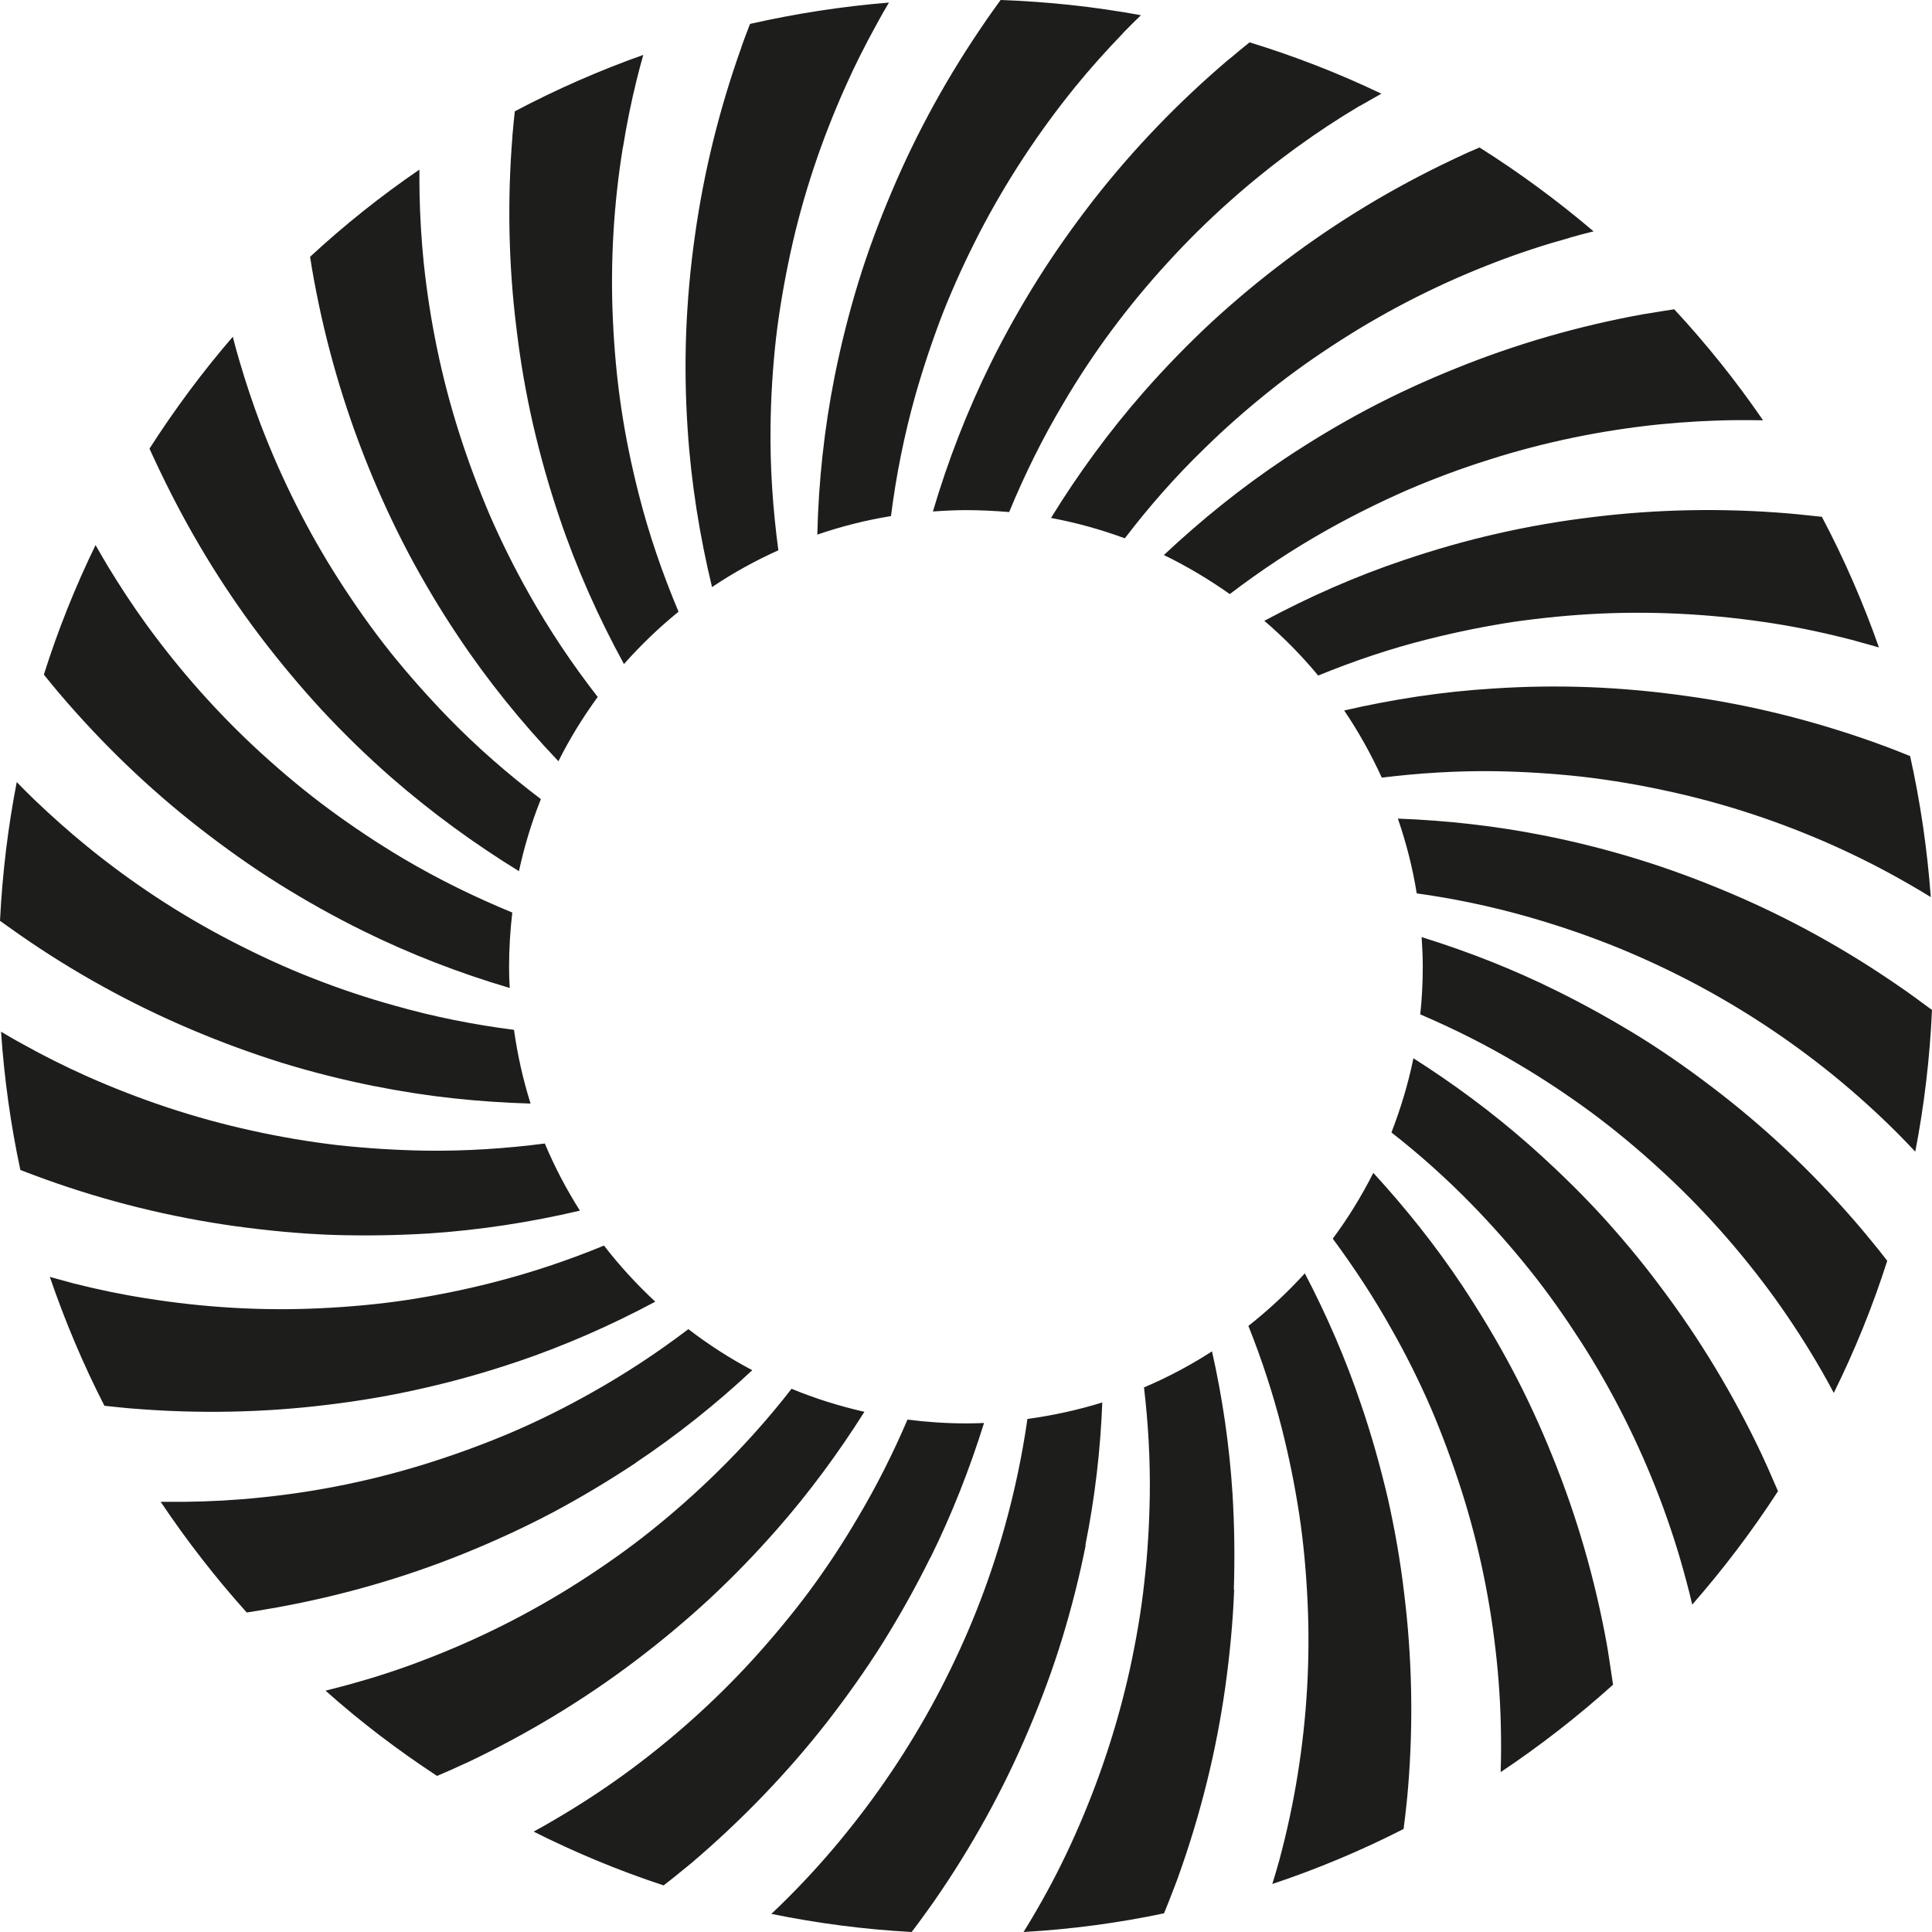 <svg width="24" height="24" viewBox="0 0 24 24" fill="none" xmlns="http://www.w3.org/2000/svg"><path d="M23.792 14.306C23.72 14.229 23.648 14.155 23.575 14.081C23.324 13.829 23.057 13.589 22.781 13.363C22.225 12.911 21.617 12.511 20.975 12.178C20.653 12.012 20.323 11.86 19.984 11.727C19.647 11.595 19.301 11.479 18.95 11.38C18.508 11.256 18.057 11.161 17.599 11.098C17.548 10.778 17.468 10.468 17.365 10.169C17.975 10.192 18.584 10.26 19.186 10.38C19.579 10.458 19.969 10.557 20.352 10.675C20.735 10.793 21.114 10.934 21.485 11.091C22.228 11.405 22.939 11.799 23.606 12.262C23.655 12.294 23.703 12.33 23.75 12.363C23.834 12.424 23.918 12.485 24 12.546C23.973 13.146 23.903 13.734 23.792 14.307V14.306ZM4.669 13.496C4.275 13.418 3.886 13.321 3.503 13.203C3.12 13.083 2.741 12.944 2.37 12.786C1.627 12.471 0.916 12.079 0.25 11.616C0.166 11.557 0.084 11.498 0 11.439C0.029 10.852 0.099 10.277 0.208 9.715C0.28 9.79 0.352 9.862 0.427 9.934C0.636 10.134 0.853 10.327 1.078 10.511C1.634 10.965 2.242 11.365 2.884 11.696C3.206 11.862 3.536 12.016 3.875 12.148C4.212 12.281 4.558 12.397 4.909 12.494C5.391 12.631 5.884 12.729 6.385 12.793C6.429 13.107 6.498 13.414 6.591 13.709C5.949 13.69 5.307 13.624 4.675 13.496H4.669ZM6.324 12.009C6.324 12.098 6.326 12.186 6.332 12.273C5.709 12.089 5.099 11.854 4.513 11.565C4.153 11.388 3.802 11.191 3.461 10.978C3.12 10.765 2.793 10.531 2.474 10.283C1.844 9.792 1.263 9.232 0.739 8.616C0.735 8.613 0.731 8.609 0.728 8.603C0.665 8.529 0.606 8.456 0.545 8.38C0.72 7.826 0.935 7.289 1.187 6.771C1.238 6.86 1.29 6.95 1.343 7.039C1.49 7.281 1.646 7.519 1.813 7.75C2.234 8.331 2.716 8.874 3.252 9.363C3.518 9.605 3.798 9.839 4.09 10.054C4.383 10.27 4.686 10.472 4.998 10.658C5.435 10.917 5.892 11.142 6.364 11.336C6.338 11.557 6.324 11.78 6.324 12.009ZM6.45 10.824C5.892 10.481 5.359 10.092 4.861 9.658C4.56 9.395 4.273 9.115 3.998 8.82C3.726 8.525 3.469 8.216 3.225 7.895C2.745 7.26 2.332 6.575 1.987 5.851C1.981 5.841 1.977 5.83 1.972 5.82C1.933 5.739 1.895 5.657 1.857 5.573C2.17 5.085 2.514 4.621 2.892 4.183C2.916 4.282 2.945 4.383 2.974 4.482C3.052 4.75 3.141 5.015 3.24 5.278C3.497 5.948 3.821 6.598 4.212 7.207C4.408 7.512 4.616 7.809 4.842 8.093C5.069 8.376 5.311 8.649 5.564 8.91C5.92 9.277 6.309 9.616 6.719 9.927C6.604 10.214 6.513 10.515 6.446 10.824H6.45ZM6.934 9.453C6.479 8.975 6.06 8.458 5.692 7.906C5.469 7.573 5.263 7.228 5.075 6.874C4.888 6.519 4.718 6.152 4.568 5.779C4.271 5.043 4.048 4.276 3.903 3.491C3.901 3.478 3.897 3.466 3.896 3.453C3.88 3.365 3.865 3.278 3.852 3.19C4.278 2.796 4.732 2.434 5.21 2.107C5.21 2.209 5.21 2.312 5.212 2.417C5.218 2.697 5.235 2.979 5.263 3.259C5.338 3.973 5.482 4.683 5.703 5.375C5.812 5.72 5.94 6.059 6.082 6.394C6.227 6.727 6.389 7.053 6.568 7.371C6.82 7.82 7.107 8.249 7.425 8.658C7.241 8.91 7.077 9.176 6.936 9.458L6.934 9.453ZM19.493 2.956C19.188 3.04 18.885 3.139 18.588 3.253C17.918 3.508 17.268 3.834 16.659 4.224C16.354 4.419 16.056 4.628 15.773 4.855C15.489 5.082 15.216 5.321 14.956 5.577C14.601 5.921 14.274 6.293 13.973 6.687C13.679 6.579 13.373 6.493 13.056 6.434C13.395 5.883 13.778 5.36 14.207 4.87C14.472 4.569 14.75 4.282 15.045 4.007C15.34 3.735 15.651 3.476 15.973 3.234C16.617 2.748 17.312 2.329 18.045 1.983C18.062 1.975 18.081 1.967 18.097 1.958C18.19 1.914 18.283 1.872 18.379 1.832C18.876 2.145 19.35 2.495 19.796 2.874C19.695 2.899 19.594 2.925 19.495 2.954L19.493 2.956ZM21.592 5.219C21.265 5.221 20.937 5.24 20.609 5.272C19.895 5.346 19.184 5.491 18.493 5.712C18.148 5.82 17.807 5.948 17.474 6.091C17.14 6.238 16.815 6.399 16.497 6.577C16.072 6.815 15.666 7.083 15.277 7.38C15.018 7.198 14.746 7.034 14.458 6.895C14.923 6.459 15.42 6.057 15.956 5.7C16.289 5.478 16.632 5.272 16.988 5.083C17.344 4.895 17.71 4.727 18.083 4.577C18.83 4.274 19.611 4.049 20.409 3.904C20.438 3.899 20.466 3.895 20.493 3.891C20.594 3.874 20.695 3.857 20.798 3.842C21.198 4.274 21.567 4.733 21.901 5.221C21.796 5.219 21.693 5.219 21.588 5.219H21.592ZM23.038 7.957C22.71 7.872 22.377 7.799 22.04 7.746C21.331 7.634 20.607 7.59 19.884 7.622C19.521 7.639 19.16 7.674 18.802 7.725C18.443 7.78 18.085 7.853 17.733 7.942C17.27 8.058 16.817 8.211 16.375 8.392C16.171 8.146 15.948 7.919 15.706 7.712C16.26 7.415 16.839 7.159 17.438 6.958C17.817 6.83 18.201 6.719 18.594 6.63C18.986 6.54 19.384 6.472 19.782 6.424C20.583 6.325 21.394 6.31 22.206 6.377C22.246 6.38 22.286 6.384 22.326 6.388C22.428 6.398 22.531 6.409 22.632 6.42C22.907 6.94 23.143 7.481 23.341 8.043C23.242 8.015 23.141 7.986 23.04 7.959L23.038 7.957ZM23.712 10.982C23.41 10.807 23.099 10.649 22.781 10.506C22.126 10.213 21.438 9.984 20.729 9.83C20.375 9.752 20.019 9.691 19.657 9.649C19.297 9.609 18.933 9.586 18.567 9.58C18.101 9.574 17.63 9.603 17.165 9.66C17.032 9.369 16.876 9.089 16.698 8.826C17.3 8.687 17.918 8.592 18.539 8.554C18.937 8.527 19.339 8.521 19.741 8.536C20.143 8.552 20.543 8.588 20.943 8.645C21.743 8.755 22.529 8.952 23.295 9.226C23.343 9.243 23.39 9.262 23.44 9.279C23.537 9.315 23.632 9.354 23.728 9.392C23.855 9.961 23.941 10.548 23.985 11.144C23.895 11.089 23.806 11.035 23.716 10.984L23.712 10.982ZM22.781 17.305C22.733 17.214 22.682 17.122 22.63 17.031C22.451 16.719 22.255 16.416 22.044 16.122C21.623 15.542 21.141 14.997 20.605 14.511C20.339 14.267 20.059 14.035 19.767 13.818C19.474 13.603 19.171 13.401 18.857 13.216C18.468 12.984 18.062 12.78 17.643 12.601C17.664 12.407 17.674 12.209 17.674 12.009C17.674 11.885 17.668 11.763 17.66 11.641C18.236 11.82 18.8 12.041 19.343 12.311C19.703 12.489 20.053 12.685 20.394 12.896C20.735 13.109 21.063 13.344 21.381 13.591C22.017 14.086 22.602 14.65 23.126 15.269C23.169 15.319 23.209 15.37 23.251 15.42C23.318 15.5 23.381 15.58 23.444 15.662C23.263 16.229 23.04 16.778 22.779 17.305H22.781ZM21.021 19.932C20.998 19.831 20.973 19.73 20.945 19.629C20.853 19.28 20.741 18.936 20.613 18.599C20.356 17.928 20.032 17.279 19.64 16.669C19.443 16.364 19.236 16.067 19.009 15.784C18.782 15.5 18.541 15.227 18.287 14.966C17.975 14.646 17.64 14.345 17.285 14.068C17.399 13.772 17.493 13.466 17.558 13.146C18.061 13.466 18.542 13.822 18.992 14.218C19.291 14.483 19.581 14.761 19.855 15.056C20.127 15.351 20.386 15.66 20.626 15.983C21.112 16.627 21.531 17.322 21.88 18.058C21.908 18.119 21.935 18.18 21.964 18.242C22.006 18.336 22.047 18.431 22.087 18.524C21.765 19.021 21.407 19.492 21.019 19.936L21.021 19.932ZM18.642 22.014C18.645 21.909 18.647 21.804 18.647 21.701C18.647 21.341 18.63 20.979 18.592 20.619C18.518 19.905 18.373 19.195 18.152 18.505C18.041 18.16 17.916 17.82 17.773 17.486C17.628 17.153 17.466 16.827 17.285 16.509C17.068 16.121 16.822 15.747 16.556 15.387C16.746 15.132 16.914 14.858 17.06 14.57C17.46 15.006 17.832 15.471 18.163 15.968C18.384 16.302 18.592 16.646 18.78 17.001C18.969 17.357 19.137 17.722 19.287 18.096C19.59 18.842 19.815 19.623 19.96 20.423C19.971 20.49 19.983 20.556 19.992 20.623C20.007 20.724 20.023 20.827 20.038 20.928C19.6 21.322 19.133 21.686 18.64 22.015L18.642 22.014ZM17.491 22.212C17.485 22.28 17.48 22.347 17.472 22.413C17.462 22.516 17.449 22.617 17.436 22.72C16.914 22.987 16.369 23.215 15.805 23.404C15.835 23.305 15.866 23.204 15.893 23.105C15.986 22.758 16.062 22.406 16.119 22.052C16.234 21.343 16.277 20.617 16.243 19.896C16.226 19.534 16.194 19.172 16.14 18.814C16.085 18.454 16.013 18.098 15.923 17.743C15.813 17.311 15.674 16.886 15.508 16.471C15.759 16.273 15.994 16.054 16.209 15.818C16.483 16.342 16.719 16.886 16.908 17.448C17.038 17.827 17.146 18.214 17.238 18.604C17.327 18.997 17.396 19.393 17.443 19.793C17.542 20.595 17.558 21.406 17.491 22.215V22.212ZM15.331 19.747C15.316 20.149 15.277 20.549 15.222 20.949C15.11 21.749 14.915 22.535 14.641 23.301C14.62 23.362 14.597 23.421 14.573 23.482C14.536 23.579 14.5 23.672 14.46 23.768C13.891 23.888 13.31 23.966 12.715 24C12.771 23.912 12.822 23.823 12.875 23.733C13.053 23.427 13.213 23.113 13.357 22.789C13.649 22.134 13.879 21.444 14.035 20.737C14.112 20.383 14.175 20.025 14.214 19.665C14.256 19.305 14.277 18.939 14.283 18.576C14.289 18.128 14.264 17.68 14.211 17.235C14.508 17.109 14.79 16.959 15.056 16.787C15.186 17.364 15.272 17.953 15.31 18.547C15.335 18.945 15.34 19.347 15.327 19.749L15.331 19.747ZM13.487 19.195C13.409 19.587 13.31 19.977 13.193 20.36C13.075 20.745 12.934 21.122 12.776 21.494C12.462 22.236 12.069 22.947 11.607 23.613C11.574 23.661 11.54 23.707 11.508 23.752C11.448 23.836 11.388 23.918 11.325 24C10.732 23.968 10.151 23.891 9.582 23.775C9.658 23.705 9.732 23.631 9.805 23.558C10.048 23.314 10.281 23.055 10.498 22.787C10.951 22.231 11.351 21.623 11.685 20.981C11.851 20.659 12.003 20.33 12.136 19.993C12.27 19.654 12.386 19.309 12.483 18.959C12.605 18.522 12.698 18.079 12.763 17.627C13.083 17.583 13.393 17.515 13.693 17.422C13.67 18.016 13.601 18.608 13.483 19.193L13.487 19.195ZM11.555 19.353C11.378 19.711 11.182 20.061 10.969 20.404C10.755 20.745 10.521 21.073 10.275 21.391C9.778 22.027 9.214 22.611 8.597 23.137C8.559 23.168 8.521 23.2 8.483 23.23C8.404 23.295 8.324 23.36 8.244 23.421C7.686 23.238 7.147 23.013 6.629 22.753C6.721 22.703 6.81 22.653 6.898 22.6C7.187 22.431 7.469 22.248 7.743 22.05C8.324 21.629 8.867 21.147 9.355 20.612C9.599 20.343 9.831 20.065 10.048 19.774C10.264 19.482 10.466 19.177 10.65 18.863C10.885 18.469 11.092 18.058 11.273 17.635C11.511 17.665 11.755 17.682 12.001 17.682C12.077 17.682 12.149 17.68 12.224 17.677C12.045 18.25 11.824 18.812 11.557 19.353H11.555ZM9.648 19.002C9.384 19.303 9.105 19.591 8.81 19.865C8.515 20.137 8.206 20.395 7.884 20.638C7.241 21.124 6.545 21.543 5.81 21.892C5.778 21.907 5.743 21.922 5.709 21.937C5.618 21.981 5.524 22.021 5.429 22.061C4.941 21.741 4.478 21.389 4.044 21.002C4.143 20.977 4.244 20.951 4.343 20.924C4.656 20.838 4.962 20.739 5.267 20.621C5.938 20.366 6.587 20.04 7.197 19.65C7.502 19.454 7.799 19.246 8.083 19.019C8.366 18.793 8.639 18.551 8.9 18.296C9.233 17.97 9.546 17.622 9.833 17.252C10.123 17.372 10.426 17.467 10.738 17.538C10.414 18.05 10.052 18.543 9.65 19L9.648 19.002ZM7.898 18.172C7.564 18.393 7.222 18.599 6.865 18.789C6.509 18.977 6.143 19.145 5.77 19.296C5.021 19.6 4.24 19.823 3.442 19.968C3.417 19.974 3.391 19.976 3.366 19.981C3.267 19.998 3.166 20.016 3.065 20.031C2.676 19.598 2.32 19.139 1.996 18.656C2.099 18.656 2.202 18.656 2.305 18.656C2.617 18.652 2.932 18.635 3.244 18.602C3.958 18.53 4.669 18.383 5.36 18.162C5.705 18.052 6.046 17.926 6.38 17.783C6.713 17.639 7.037 17.477 7.357 17.296C7.772 17.063 8.17 16.801 8.551 16.511C8.801 16.703 9.067 16.875 9.345 17.021C8.896 17.441 8.412 17.827 7.898 18.17V18.172ZM6.421 16.917C6.042 17.046 5.656 17.155 5.263 17.244C4.873 17.334 4.475 17.402 4.075 17.45C3.275 17.549 2.463 17.564 1.652 17.498C1.636 17.498 1.619 17.494 1.602 17.494C1.501 17.484 1.398 17.475 1.297 17.463C1.034 16.949 0.808 16.414 0.619 15.862C0.718 15.89 0.819 15.917 0.918 15.944C1.213 16.018 1.512 16.081 1.815 16.128C2.524 16.242 3.248 16.286 3.972 16.252C4.332 16.235 4.694 16.203 5.054 16.149C5.412 16.094 5.77 16.022 6.122 15.932C6.593 15.812 7.054 15.658 7.503 15.473C7.696 15.723 7.909 15.955 8.14 16.17C7.589 16.465 7.014 16.717 6.418 16.919L6.421 16.917ZM5.32 15.323C4.92 15.347 4.518 15.353 4.118 15.34C3.716 15.325 3.316 15.286 2.915 15.231C2.116 15.119 1.328 14.925 0.564 14.65C0.556 14.646 0.549 14.645 0.539 14.641C0.444 14.607 0.349 14.57 0.253 14.534C0.133 13.974 0.053 13.401 0.013 12.816C0.101 12.868 0.19 12.921 0.282 12.97C0.541 13.115 0.806 13.247 1.076 13.368C1.732 13.66 2.419 13.89 3.128 14.045C3.482 14.123 3.838 14.184 4.2 14.226C4.562 14.265 4.924 14.288 5.29 14.294C5.783 14.3 6.275 14.269 6.768 14.205C6.89 14.496 7.037 14.776 7.204 15.039C6.587 15.184 5.957 15.281 5.322 15.323H5.32ZM7.738 1.827C7.623 2.535 7.58 3.259 7.614 3.983C7.631 4.344 7.663 4.706 7.717 5.066C7.77 5.424 7.844 5.782 7.934 6.135C8.06 6.634 8.229 7.123 8.429 7.599C8.185 7.797 7.959 8.015 7.751 8.249C7.433 7.668 7.162 7.06 6.949 6.428C6.821 6.049 6.711 5.662 6.621 5.27C6.532 4.88 6.463 4.482 6.416 4.082C6.317 3.291 6.301 2.489 6.366 1.689C6.366 1.68 6.366 1.67 6.368 1.659C6.376 1.567 6.385 1.476 6.395 1.383C6.907 1.112 7.439 0.878 7.991 0.682C7.963 0.781 7.936 0.882 7.911 0.983C7.843 1.259 7.785 1.539 7.74 1.823L7.738 1.827ZM10.889 0.303C10.748 0.558 10.616 0.819 10.498 1.086C10.205 1.741 9.974 2.428 9.82 3.137C9.744 3.489 9.681 3.847 9.639 4.209C9.599 4.571 9.576 4.933 9.572 5.299C9.565 5.811 9.601 6.325 9.669 6.836C9.382 6.965 9.105 7.118 8.845 7.293C8.69 6.651 8.585 5.994 8.542 5.329C8.515 4.929 8.509 4.527 8.524 4.127C8.54 3.725 8.576 3.324 8.633 2.925C8.744 2.131 8.938 1.348 9.21 0.587C9.21 0.583 9.212 0.579 9.214 0.573C9.246 0.48 9.283 0.389 9.317 0.297C9.879 0.17 10.454 0.08 11.043 0.032C10.989 0.122 10.938 0.211 10.889 0.303ZM13.95 0.413C13.742 0.629 13.542 0.851 13.353 1.084C12.902 1.64 12.502 2.247 12.169 2.889C12.003 3.211 11.851 3.541 11.717 3.878C11.586 4.217 11.47 4.562 11.37 4.914C11.233 5.403 11.132 5.904 11.068 6.411C10.753 6.462 10.448 6.54 10.153 6.641C10.168 5.984 10.239 5.325 10.368 4.676C10.447 4.283 10.544 3.895 10.662 3.51C10.78 3.125 10.921 2.748 11.079 2.377C11.393 1.634 11.786 0.924 12.249 0.255C12.249 0.255 12.249 0.253 12.251 0.251C12.309 0.168 12.369 0.084 12.43 0C13.022 0.021 13.603 0.084 14.173 0.189C14.098 0.261 14.024 0.335 13.952 0.409L13.95 0.413ZM16.889 1.316C16.624 1.474 16.365 1.644 16.116 1.825C15.535 2.246 14.992 2.727 14.504 3.263C14.26 3.529 14.028 3.809 13.811 4.101C13.595 4.392 13.393 4.697 13.209 5.011C12.951 5.443 12.729 5.895 12.536 6.361C12.359 6.346 12.18 6.337 12.001 6.337C11.864 6.337 11.727 6.344 11.589 6.354C11.774 5.727 12.011 5.114 12.302 4.523C12.479 4.165 12.675 3.815 12.889 3.474C13.102 3.133 13.336 2.805 13.582 2.487C14.079 1.851 14.641 1.267 15.26 0.741C15.268 0.735 15.277 0.728 15.285 0.722C15.363 0.655 15.443 0.59 15.523 0.526C16.087 0.699 16.634 0.912 17.16 1.164C17.068 1.215 16.979 1.267 16.889 1.318V1.316Z" fill="#1d1d1b"/></svg>